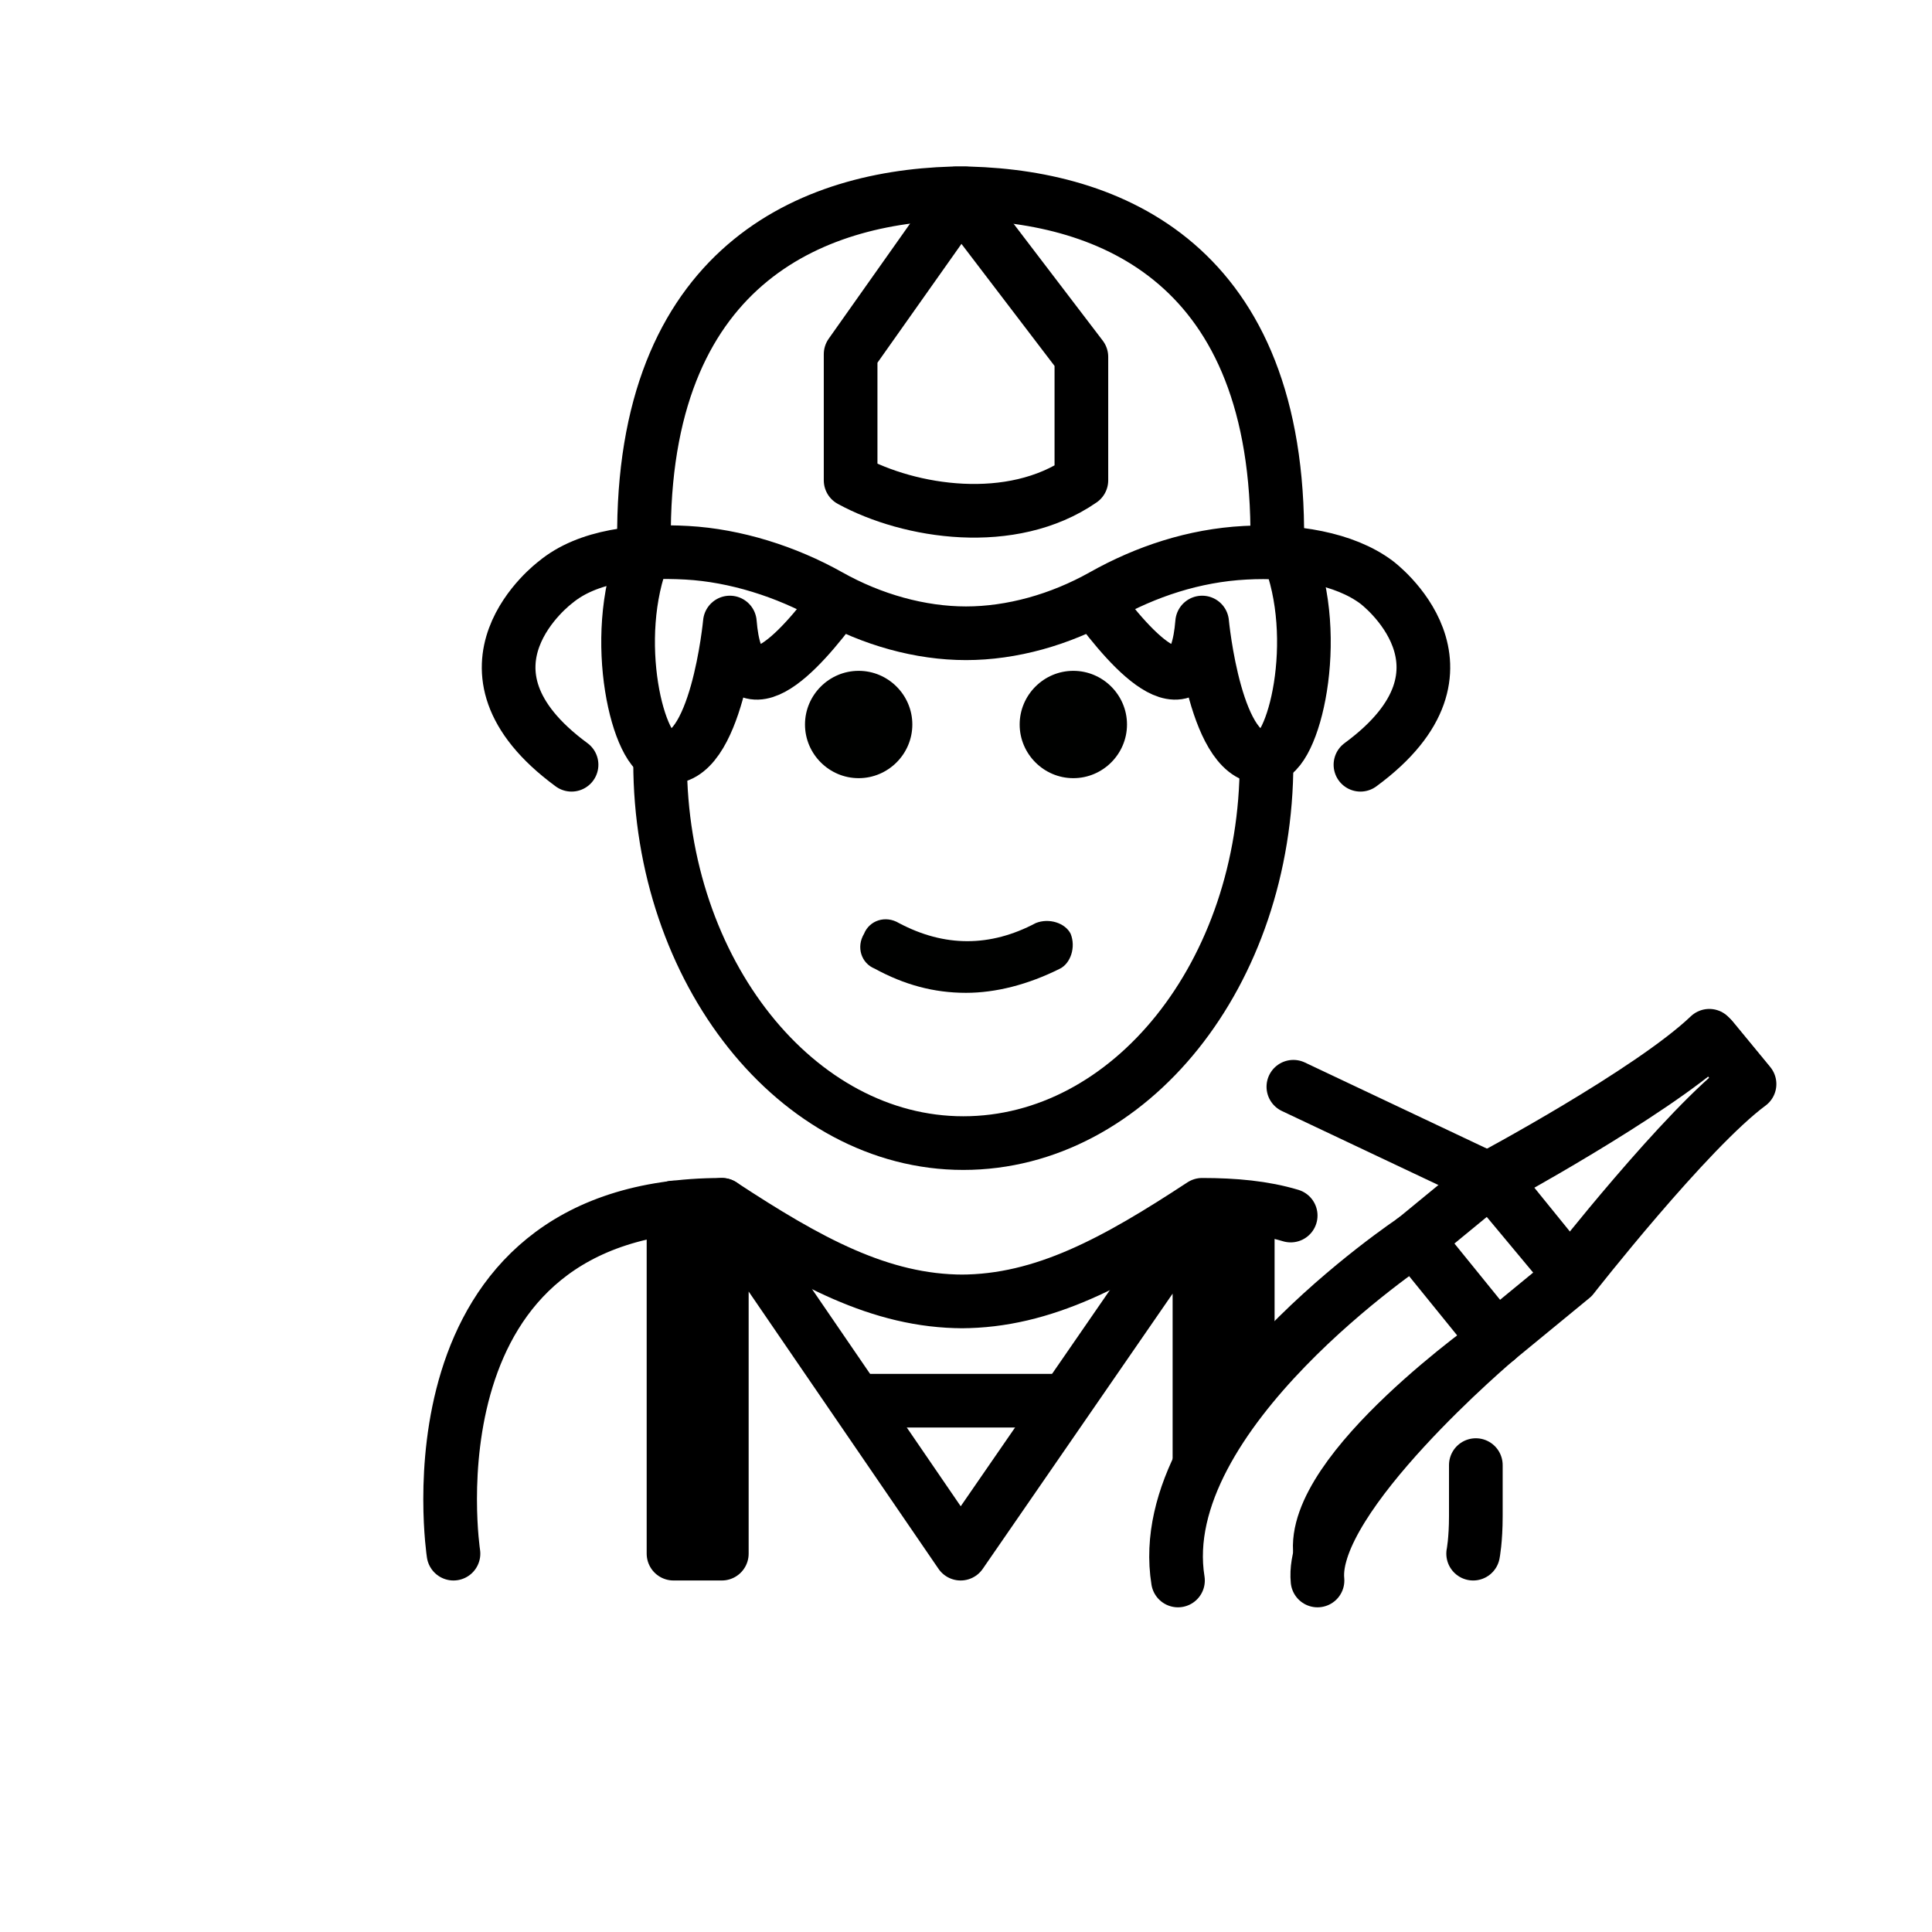 <?xml version="1.0" encoding="utf-8"?>
<!-- Generator: Adobe Illustrator 21.1.0, SVG Export Plug-In . SVG Version: 6.00 Build 0)  -->
<svg version="1.1" id="emoji" xmlns="http://www.w3.org/2000/svg" xmlns:xlink="http://www.w3.org/1999/xlink" x="0px" y="0px"
	 viewBox="0 0 72 72" enable-background="new 0 0 72 72" xml:space="preserve">
<g id="_xD83D__xDC68__x200D__xD83D__xDE92_">
	<g id="XMLID_2_">
		<g>
		</g>
		<g>
		</g>
	</g>
	<g>
		<path fill="#EA5946" d="M35.8,7.2c0.1,0,0.1,0,0.2,0c0.1,0,0.1,0,0.2,0H35.8z"/>
	</g>
	<path fill="#000100" d="M42,27c0,1.1-0.9,2-2,2s-2-0.9-2-2c0-1.1,0.9-2,2-2S42,25.9,42,27"/>
	<path fill="#000100" d="M34,27c0,1.1-0.9,2-2,2s-2-0.9-2-2c0-1.1,0.9-2,2-2S34,25.9,34,27"/>
	<path fill="#000100" d="M36,37c-1.2,0-2.3-0.3-3.4-0.9c-0.5-0.2-0.7-0.8-0.4-1.3c0.2-0.5,0.8-0.7,1.3-0.4c1.7,0.9,3.4,0.9,5.1,0
		c0.5-0.2,1.1,0,1.3,0.4c0.2,0.5,0,1.1-0.4,1.3C38.3,36.7,37.1,37,36,37z"/>
	<path fill="none" stroke="#000000" stroke-width="2" stroke-linecap="round" stroke-linejoin="round" stroke-miterlimit="10" d="
		M24.6,28.4c0,7.8,5.1,14.2,11.3,14.2s11.3-6.3,11.3-14.2"/>
	<path fill="none" stroke="#000000" stroke-width="2" stroke-linecap="round" stroke-linejoin="round" stroke-miterlimit="10" d="
		M16.9,57.9c0,0-2-13,10-13c3.2,2.1,5.9,3.6,9,3.6h-0.1c3.1,0,5.8-1.5,9-3.6c1.2,0,2.3,0.1,3.3,0.4"/>
	<path fill="none" stroke="#000000" stroke-width="2" stroke-linecap="round" stroke-linejoin="round" stroke-miterlimit="10" d="
		M31.7,17.9v-4.7l4.1-5.8l4.5,5.9v4.6C37.7,19.7,33.9,19.1,31.7,17.9z"/>
	
		<line fill="none" stroke="#000000" stroke-width="2" stroke-linecap="round" stroke-linejoin="round" stroke-miterlimit="10" x1="46.5" y1="51.8" x2="46.5" y2="45.1"/>
	
		<polyline fill="none" stroke="#000000" stroke-width="2" stroke-linecap="round" stroke-linejoin="round" stroke-miterlimit="10" points="
		25.1,45 25.1,57.9 26.9,57.9 26.9,44.9 35.8,57.9 44.7,45 44.7,54.4 	"/>
	
		<line fill="none" stroke="#000000" stroke-width="2" stroke-linecap="round" stroke-linejoin="round" stroke-miterlimit="10" x1="32" y1="52.2" x2="39.7" y2="52.2"/>
	<path fill="none" stroke="#000000" stroke-width="2" stroke-linecap="round" stroke-linejoin="round" stroke-miterlimit="10" d="
		M47.6,19.7c-0.1-10.1-6.5-12.5-12-12.5H36c-5.5,0-11.9,2.5-12,12.5"/>
	<path fill="#69462E" d="M40.9,22.3c1.6-0.9,3.5-1.5,5.3-1.6"/>
	<path fill="#69462E" d="M25.3,20.6c1.9,0.1,3.7,0.7,5.3,1.6"/>
	<path fill="none" stroke="#000000" stroke-width="2" stroke-linecap="round" stroke-linejoin="round" stroke-miterlimit="10" d="
		M40.8,22.4c1.4,1.9,3.7,4.5,4,0.8c0,0,0.5,5.3,2.4,5c1,0,2.1-4.4,0.8-7.6"/>
	<path fill="none" stroke="#000000" stroke-width="2" stroke-linecap="round" stroke-linejoin="round" stroke-miterlimit="10" d="
		M31.2,22.4c-1.4,1.9-3.7,4.5-4,0.8c0,0-0.5,5.3-2.4,5c-1,0-2.1-4.4-0.8-7.6"/>
	<path fill="none" stroke="#000000" stroke-width="2" stroke-linecap="round" stroke-linejoin="round" stroke-miterlimit="10" d="
		M50.7,28.5c4.9-3.6,0.6-6.8,0.6-6.8c-1.2-0.9-3.1-1.2-4.9-1.1c-1.9,0.1-3.7,0.7-5.3,1.6c-1.6,0.9-3.4,1.4-5.1,1.4
		c-1.7,0-3.5-0.5-5.1-1.4c-1.6-0.9-3.5-1.5-5.3-1.6c-1.8-0.1-3.7,0.1-4.9,1.1c0,0-4.3,3.2,0.6,6.8"/>
	<g>
		<g id="XMLID_1_">
			<g>
			</g>
			<g>
				
					<path fill="none" stroke="#000000" stroke-width="2" stroke-linecap="round" stroke-linejoin="round" stroke-miterlimit="10" d="
					M52.7,46.2l2.8-2.3l3,3.6c0,0,4.3-5.5,6.6-7.2l-1.4-1.7c-2.2,2.1-8.2,5.3-8.2,5.3"/>
				
					<line fill="none" stroke="#000000" stroke-width="2" stroke-linecap="round" stroke-linejoin="round" stroke-miterlimit="10" x1="58.5" y1="47.6" x2="55.7" y2="49.9"/>
				
					<path fill="none" stroke="#000000" stroke-width="2" stroke-linecap="round" stroke-linejoin="round" stroke-miterlimit="10" d="
					M49.1,58.9c-0.3-3.1,6.7-9,6.7-9"/>
				
					<path fill="none" stroke="#000000" stroke-width="2" stroke-linecap="round" stroke-linejoin="round" stroke-miterlimit="10" d="
					M52.7,46.2c0,0-9.8,6.5-8.8,12.7"/>
				
					<line fill="none" stroke="#000000" stroke-width="2" stroke-linecap="round" stroke-linejoin="round" stroke-miterlimit="10" x1="55.7" y1="49.9" x2="52.7" y2="46.2"/>
			</g>
		</g>
	</g>
	<g>
		<path fill="none" stroke="#000000" stroke-width="2" stroke-linecap="round" stroke-linejoin="round" stroke-miterlimit="10" d="
			M58.6,47.6l-2.8,2.3l-3-3.7l2.8-2.3L58.6,47.6c0,0,4.3-5.5,6.6-7.2l-1.4-1.7c-2.3,2.1-8.2,5.3-8.2,5.3l-7.4-3.5"/>
		<path fill="none" stroke="#000000" stroke-width="2" stroke-linecap="round" stroke-linejoin="round" stroke-miterlimit="10" d="
			M55.8,49.9c0,0-7,4.9-6.6,8"/>
		<path fill="none" stroke="#000000" stroke-width="2" stroke-linecap="round" stroke-linejoin="round" stroke-miterlimit="10" d="
			M54.6,47.5"/>
	</g>
	<path fill="none" stroke="#000000" stroke-width="2" stroke-linecap="round" stroke-linejoin="round" stroke-miterlimit="10" d="
		M54.9,57.9c0,0,0.1-0.5,0.1-1.4c0-0.1,0-0.2,0-0.3c0-0.3,0-0.7,0-1l0-0.6"/>
</g>
</svg>
